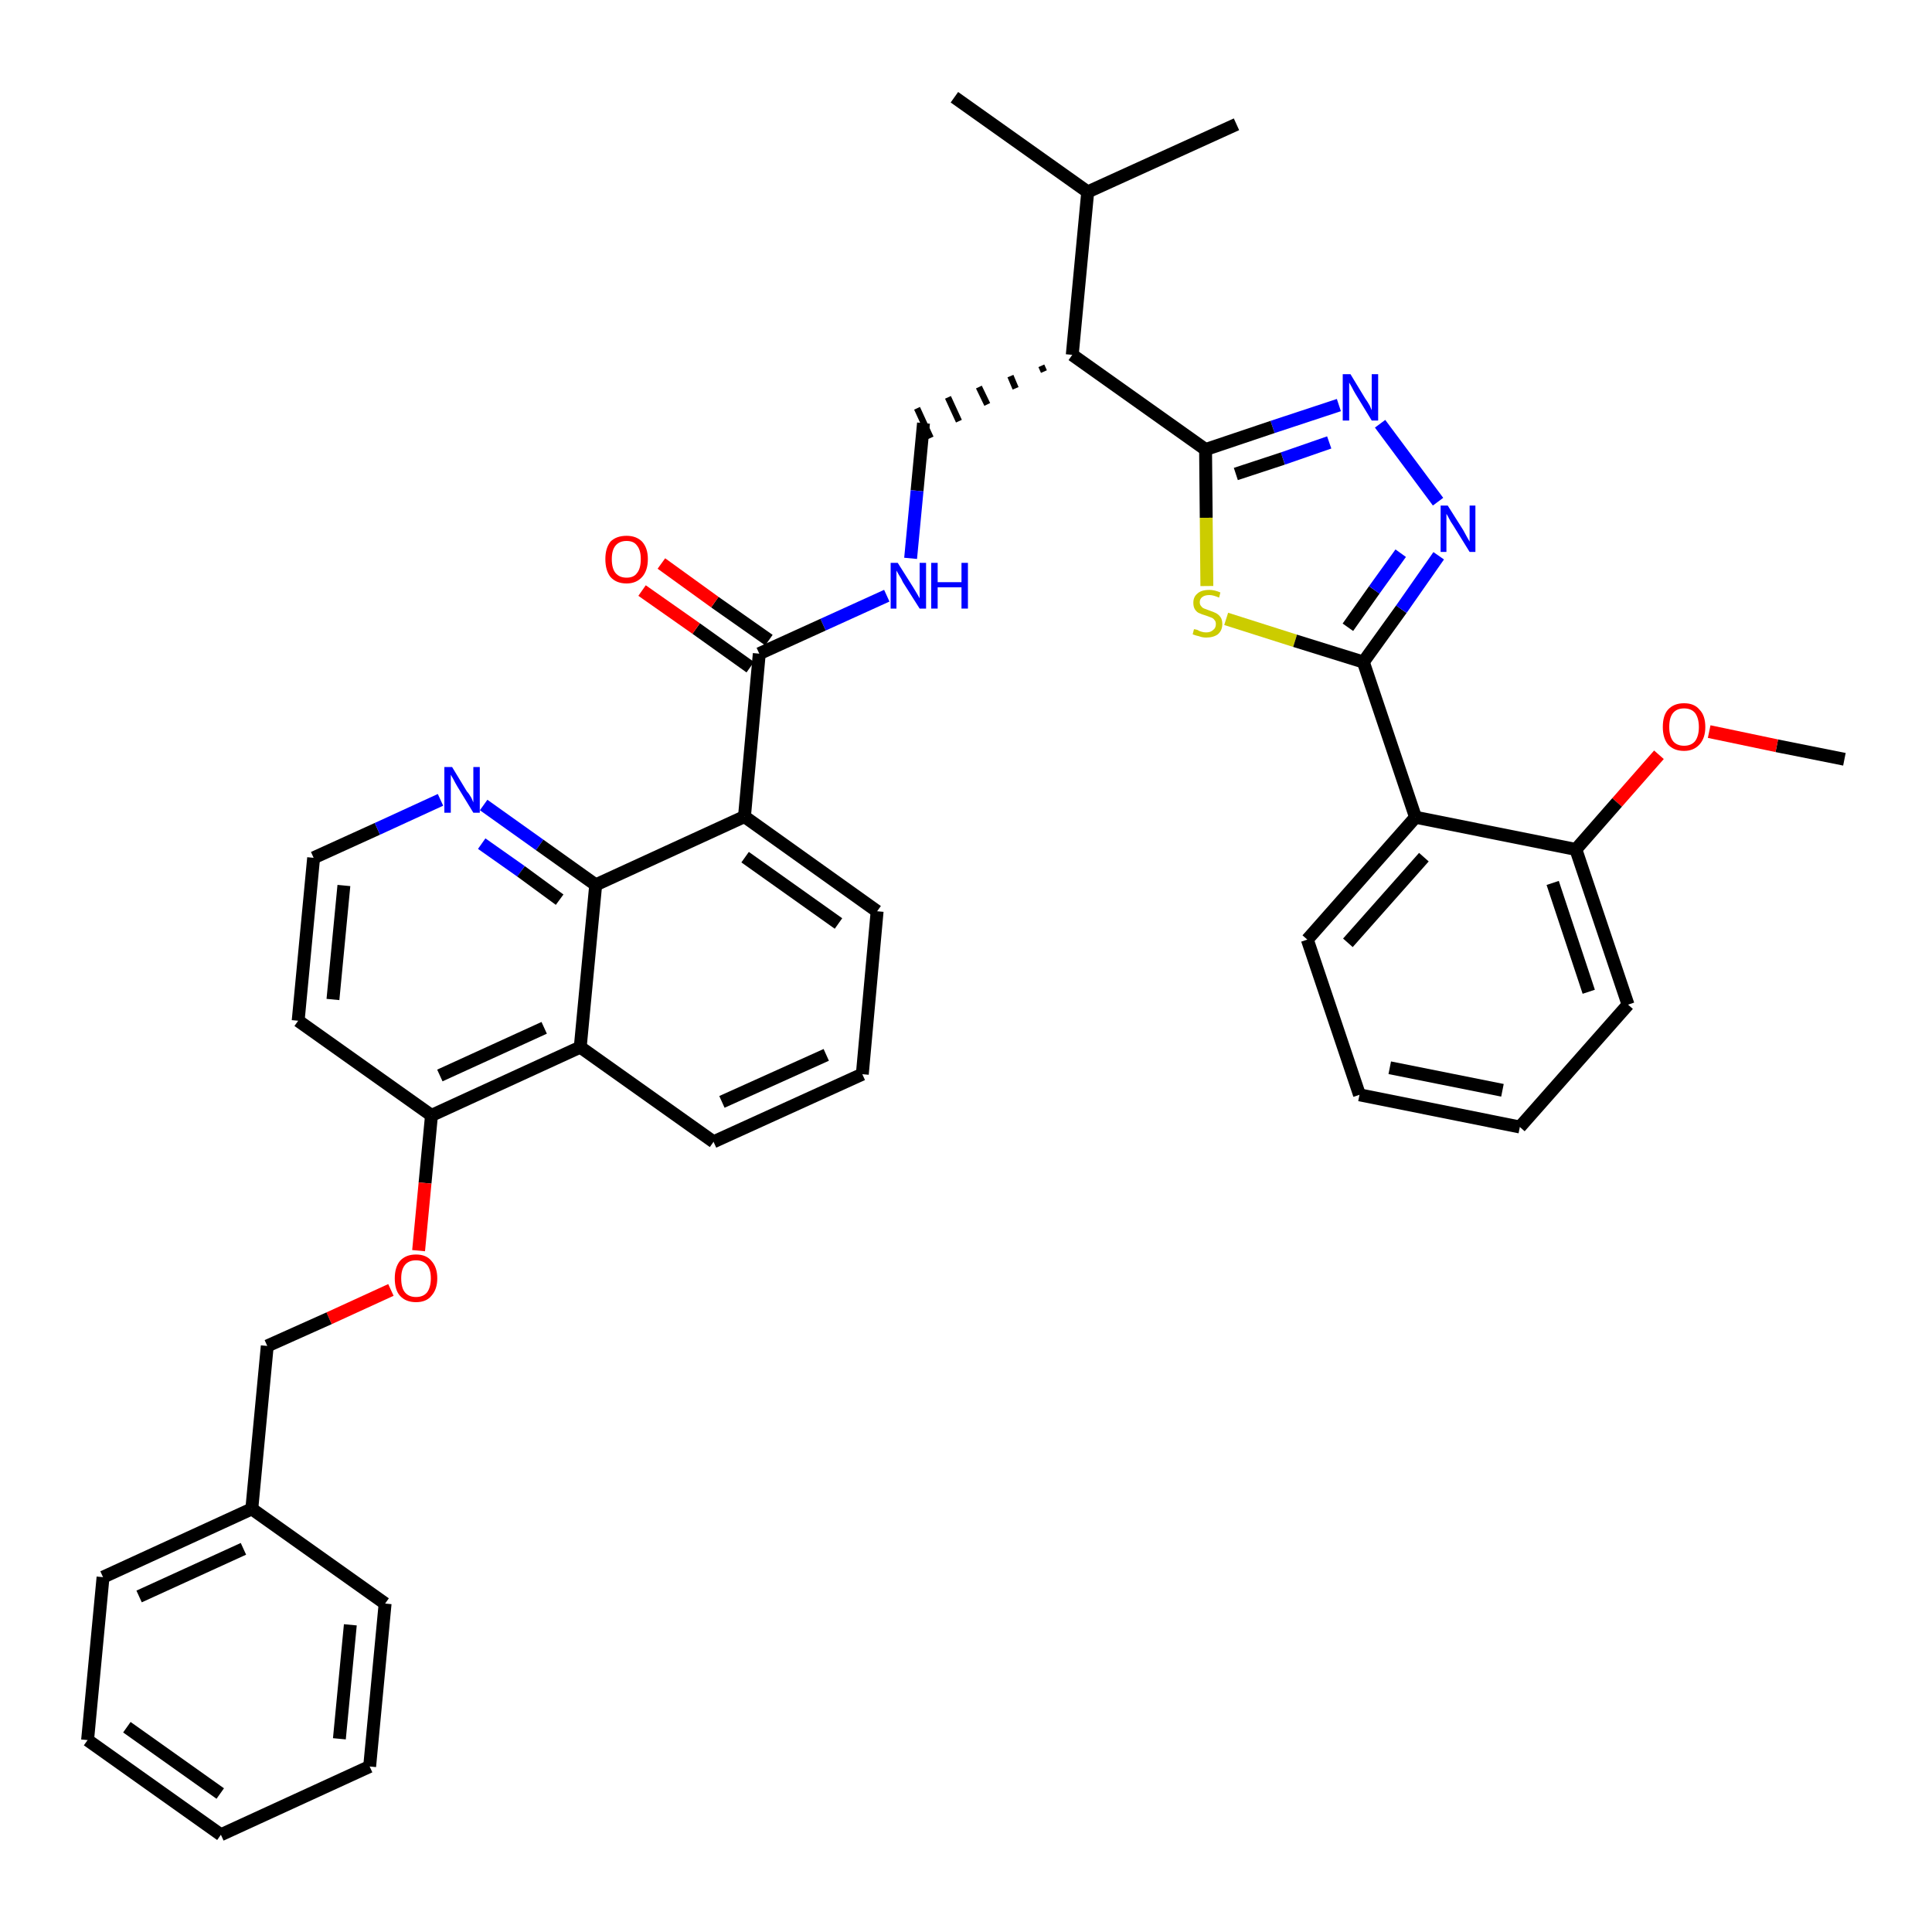 <?xml version='1.0' encoding='iso-8859-1'?>
<svg version='1.1' baseProfile='full'
              xmlns='http://www.w3.org/2000/svg'
                      xmlns:rdkit='http://www.rdkit.org/xml'
                      xmlns:xlink='http://www.w3.org/1999/xlink'
                  xml:space='preserve'
width='300px' height='300px' viewBox='0 0 300 300'>
<!-- END OF HEADER -->
<path class='bond-0 atom-0 atom-1' d='M 286.4,117.9 L 275.9,115.8' style='fill:none;fill-rule:evenodd;stroke:#000000;stroke-width:2.0px;stroke-linecap:butt;stroke-linejoin:miter;stroke-opacity:1' />
<path class='bond-0 atom-0 atom-1' d='M 275.9,115.8 L 265.4,113.6' style='fill:none;fill-rule:evenodd;stroke:#FF0000;stroke-width:2.0px;stroke-linecap:butt;stroke-linejoin:miter;stroke-opacity:1' />
<path class='bond-1 atom-1 atom-2' d='M 257.6,117.2 L 251.1,124.6' style='fill:none;fill-rule:evenodd;stroke:#FF0000;stroke-width:2.0px;stroke-linecap:butt;stroke-linejoin:miter;stroke-opacity:1' />
<path class='bond-1 atom-1 atom-2' d='M 251.1,124.6 L 244.7,131.9' style='fill:none;fill-rule:evenodd;stroke:#000000;stroke-width:2.0px;stroke-linecap:butt;stroke-linejoin:miter;stroke-opacity:1' />
<path class='bond-2 atom-2 atom-3' d='M 244.7,131.9 L 252.8,156.0' style='fill:none;fill-rule:evenodd;stroke:#000000;stroke-width:2.0px;stroke-linecap:butt;stroke-linejoin:miter;stroke-opacity:1' />
<path class='bond-2 atom-2 atom-3' d='M 241.1,137.1 L 246.7,154.0' style='fill:none;fill-rule:evenodd;stroke:#000000;stroke-width:2.0px;stroke-linecap:butt;stroke-linejoin:miter;stroke-opacity:1' />
<path class='bond-38 atom-7 atom-2' d='M 219.8,126.9 L 244.7,131.9' style='fill:none;fill-rule:evenodd;stroke:#000000;stroke-width:2.0px;stroke-linecap:butt;stroke-linejoin:miter;stroke-opacity:1' />
<path class='bond-3 atom-3 atom-4' d='M 252.8,156.0 L 236.0,175.0' style='fill:none;fill-rule:evenodd;stroke:#000000;stroke-width:2.0px;stroke-linecap:butt;stroke-linejoin:miter;stroke-opacity:1' />
<path class='bond-4 atom-4 atom-5' d='M 236.0,175.0 L 211.1,170.0' style='fill:none;fill-rule:evenodd;stroke:#000000;stroke-width:2.0px;stroke-linecap:butt;stroke-linejoin:miter;stroke-opacity:1' />
<path class='bond-4 atom-4 atom-5' d='M 233.3,169.3 L 215.8,165.8' style='fill:none;fill-rule:evenodd;stroke:#000000;stroke-width:2.0px;stroke-linecap:butt;stroke-linejoin:miter;stroke-opacity:1' />
<path class='bond-5 atom-5 atom-6' d='M 211.1,170.0 L 203.0,145.9' style='fill:none;fill-rule:evenodd;stroke:#000000;stroke-width:2.0px;stroke-linecap:butt;stroke-linejoin:miter;stroke-opacity:1' />
<path class='bond-6 atom-6 atom-7' d='M 203.0,145.9 L 219.8,126.9' style='fill:none;fill-rule:evenodd;stroke:#000000;stroke-width:2.0px;stroke-linecap:butt;stroke-linejoin:miter;stroke-opacity:1' />
<path class='bond-6 atom-6 atom-7' d='M 209.3,146.4 L 221.1,133.1' style='fill:none;fill-rule:evenodd;stroke:#000000;stroke-width:2.0px;stroke-linecap:butt;stroke-linejoin:miter;stroke-opacity:1' />
<path class='bond-7 atom-7 atom-8' d='M 219.8,126.9 L 211.7,102.8' style='fill:none;fill-rule:evenodd;stroke:#000000;stroke-width:2.0px;stroke-linecap:butt;stroke-linejoin:miter;stroke-opacity:1' />
<path class='bond-8 atom-8 atom-9' d='M 211.7,102.8 L 217.6,94.6' style='fill:none;fill-rule:evenodd;stroke:#000000;stroke-width:2.0px;stroke-linecap:butt;stroke-linejoin:miter;stroke-opacity:1' />
<path class='bond-8 atom-8 atom-9' d='M 217.6,94.6 L 223.4,86.3' style='fill:none;fill-rule:evenodd;stroke:#0000FF;stroke-width:2.0px;stroke-linecap:butt;stroke-linejoin:miter;stroke-opacity:1' />
<path class='bond-8 atom-8 atom-9' d='M 209.3,97.4 L 213.4,91.6' style='fill:none;fill-rule:evenodd;stroke:#000000;stroke-width:2.0px;stroke-linecap:butt;stroke-linejoin:miter;stroke-opacity:1' />
<path class='bond-8 atom-8 atom-9' d='M 213.4,91.6 L 217.5,85.9' style='fill:none;fill-rule:evenodd;stroke:#0000FF;stroke-width:2.0px;stroke-linecap:butt;stroke-linejoin:miter;stroke-opacity:1' />
<path class='bond-39 atom-38 atom-8' d='M 190.4,96.1 L 201.1,99.5' style='fill:none;fill-rule:evenodd;stroke:#CCCC00;stroke-width:2.0px;stroke-linecap:butt;stroke-linejoin:miter;stroke-opacity:1' />
<path class='bond-39 atom-38 atom-8' d='M 201.1,99.5 L 211.7,102.8' style='fill:none;fill-rule:evenodd;stroke:#000000;stroke-width:2.0px;stroke-linecap:butt;stroke-linejoin:miter;stroke-opacity:1' />
<path class='bond-9 atom-9 atom-10' d='M 223.3,77.9 L 214.3,65.8' style='fill:none;fill-rule:evenodd;stroke:#0000FF;stroke-width:2.0px;stroke-linecap:butt;stroke-linejoin:miter;stroke-opacity:1' />
<path class='bond-10 atom-10 atom-11' d='M 207.9,62.9 L 197.6,66.3' style='fill:none;fill-rule:evenodd;stroke:#0000FF;stroke-width:2.0px;stroke-linecap:butt;stroke-linejoin:miter;stroke-opacity:1' />
<path class='bond-10 atom-10 atom-11' d='M 197.6,66.3 L 187.2,69.8' style='fill:none;fill-rule:evenodd;stroke:#000000;stroke-width:2.0px;stroke-linecap:butt;stroke-linejoin:miter;stroke-opacity:1' />
<path class='bond-10 atom-10 atom-11' d='M 206.4,68.7 L 199.2,71.2' style='fill:none;fill-rule:evenodd;stroke:#0000FF;stroke-width:2.0px;stroke-linecap:butt;stroke-linejoin:miter;stroke-opacity:1' />
<path class='bond-10 atom-10 atom-11' d='M 199.2,71.2 L 191.9,73.6' style='fill:none;fill-rule:evenodd;stroke:#000000;stroke-width:2.0px;stroke-linecap:butt;stroke-linejoin:miter;stroke-opacity:1' />
<path class='bond-11 atom-11 atom-12' d='M 187.2,69.8 L 166.5,55.1' style='fill:none;fill-rule:evenodd;stroke:#000000;stroke-width:2.0px;stroke-linecap:butt;stroke-linejoin:miter;stroke-opacity:1' />
<path class='bond-37 atom-11 atom-38' d='M 187.2,69.8 L 187.3,80.4' style='fill:none;fill-rule:evenodd;stroke:#000000;stroke-width:2.0px;stroke-linecap:butt;stroke-linejoin:miter;stroke-opacity:1' />
<path class='bond-37 atom-11 atom-38' d='M 187.3,80.4 L 187.4,91.0' style='fill:none;fill-rule:evenodd;stroke:#CCCC00;stroke-width:2.0px;stroke-linecap:butt;stroke-linejoin:miter;stroke-opacity:1' />
<path class='bond-12 atom-12 atom-13' d='M 161.7,56.8 L 162.1,57.7' style='fill:none;fill-rule:evenodd;stroke:#000000;stroke-width:1.0px;stroke-linecap:butt;stroke-linejoin:miter;stroke-opacity:1' />
<path class='bond-12 atom-12 atom-13' d='M 156.9,58.4 L 157.7,60.3' style='fill:none;fill-rule:evenodd;stroke:#000000;stroke-width:1.0px;stroke-linecap:butt;stroke-linejoin:miter;stroke-opacity:1' />
<path class='bond-12 atom-12 atom-13' d='M 152.0,60.1 L 153.3,62.8' style='fill:none;fill-rule:evenodd;stroke:#000000;stroke-width:1.0px;stroke-linecap:butt;stroke-linejoin:miter;stroke-opacity:1' />
<path class='bond-12 atom-12 atom-13' d='M 147.2,61.7 L 148.9,65.4' style='fill:none;fill-rule:evenodd;stroke:#000000;stroke-width:1.0px;stroke-linecap:butt;stroke-linejoin:miter;stroke-opacity:1' />
<path class='bond-12 atom-12 atom-13' d='M 142.4,63.4 L 144.5,68.0' style='fill:none;fill-rule:evenodd;stroke:#000000;stroke-width:1.0px;stroke-linecap:butt;stroke-linejoin:miter;stroke-opacity:1' />
<path class='bond-34 atom-12 atom-35' d='M 166.5,55.1 L 168.9,29.8' style='fill:none;fill-rule:evenodd;stroke:#000000;stroke-width:2.0px;stroke-linecap:butt;stroke-linejoin:miter;stroke-opacity:1' />
<path class='bond-13 atom-13 atom-14' d='M 143.4,65.7 L 142.4,76.2' style='fill:none;fill-rule:evenodd;stroke:#000000;stroke-width:2.0px;stroke-linecap:butt;stroke-linejoin:miter;stroke-opacity:1' />
<path class='bond-13 atom-13 atom-14' d='M 142.4,76.2 L 141.4,86.7' style='fill:none;fill-rule:evenodd;stroke:#0000FF;stroke-width:2.0px;stroke-linecap:butt;stroke-linejoin:miter;stroke-opacity:1' />
<path class='bond-14 atom-14 atom-15' d='M 137.7,92.5 L 127.8,97.0' style='fill:none;fill-rule:evenodd;stroke:#0000FF;stroke-width:2.0px;stroke-linecap:butt;stroke-linejoin:miter;stroke-opacity:1' />
<path class='bond-14 atom-14 atom-15' d='M 127.8,97.0 L 117.9,101.5' style='fill:none;fill-rule:evenodd;stroke:#000000;stroke-width:2.0px;stroke-linecap:butt;stroke-linejoin:miter;stroke-opacity:1' />
<path class='bond-15 atom-15 atom-16' d='M 119.4,99.4 L 111.0,93.5' style='fill:none;fill-rule:evenodd;stroke:#000000;stroke-width:2.0px;stroke-linecap:butt;stroke-linejoin:miter;stroke-opacity:1' />
<path class='bond-15 atom-15 atom-16' d='M 111.0,93.5 L 102.7,87.5' style='fill:none;fill-rule:evenodd;stroke:#FF0000;stroke-width:2.0px;stroke-linecap:butt;stroke-linejoin:miter;stroke-opacity:1' />
<path class='bond-15 atom-15 atom-16' d='M 116.5,103.6 L 108.1,97.6' style='fill:none;fill-rule:evenodd;stroke:#000000;stroke-width:2.0px;stroke-linecap:butt;stroke-linejoin:miter;stroke-opacity:1' />
<path class='bond-15 atom-15 atom-16' d='M 108.1,97.6 L 99.7,91.7' style='fill:none;fill-rule:evenodd;stroke:#FF0000;stroke-width:2.0px;stroke-linecap:butt;stroke-linejoin:miter;stroke-opacity:1' />
<path class='bond-16 atom-15 atom-17' d='M 117.9,101.5 L 115.6,126.8' style='fill:none;fill-rule:evenodd;stroke:#000000;stroke-width:2.0px;stroke-linecap:butt;stroke-linejoin:miter;stroke-opacity:1' />
<path class='bond-17 atom-17 atom-18' d='M 115.6,126.8 L 136.2,141.5' style='fill:none;fill-rule:evenodd;stroke:#000000;stroke-width:2.0px;stroke-linecap:butt;stroke-linejoin:miter;stroke-opacity:1' />
<path class='bond-17 atom-17 atom-18' d='M 115.7,133.1 L 130.2,143.4' style='fill:none;fill-rule:evenodd;stroke:#000000;stroke-width:2.0px;stroke-linecap:butt;stroke-linejoin:miter;stroke-opacity:1' />
<path class='bond-40 atom-34 atom-17' d='M 92.5,137.4 L 115.6,126.8' style='fill:none;fill-rule:evenodd;stroke:#000000;stroke-width:2.0px;stroke-linecap:butt;stroke-linejoin:miter;stroke-opacity:1' />
<path class='bond-18 atom-18 atom-19' d='M 136.2,141.5 L 133.9,166.8' style='fill:none;fill-rule:evenodd;stroke:#000000;stroke-width:2.0px;stroke-linecap:butt;stroke-linejoin:miter;stroke-opacity:1' />
<path class='bond-19 atom-19 atom-20' d='M 133.9,166.8 L 110.8,177.3' style='fill:none;fill-rule:evenodd;stroke:#000000;stroke-width:2.0px;stroke-linecap:butt;stroke-linejoin:miter;stroke-opacity:1' />
<path class='bond-19 atom-19 atom-20' d='M 128.3,163.8 L 112.1,171.1' style='fill:none;fill-rule:evenodd;stroke:#000000;stroke-width:2.0px;stroke-linecap:butt;stroke-linejoin:miter;stroke-opacity:1' />
<path class='bond-20 atom-20 atom-21' d='M 110.8,177.3 L 90.1,162.6' style='fill:none;fill-rule:evenodd;stroke:#000000;stroke-width:2.0px;stroke-linecap:butt;stroke-linejoin:miter;stroke-opacity:1' />
<path class='bond-21 atom-21 atom-22' d='M 90.1,162.6 L 67.0,173.2' style='fill:none;fill-rule:evenodd;stroke:#000000;stroke-width:2.0px;stroke-linecap:butt;stroke-linejoin:miter;stroke-opacity:1' />
<path class='bond-21 atom-21 atom-22' d='M 84.5,159.6 L 68.3,167.0' style='fill:none;fill-rule:evenodd;stroke:#000000;stroke-width:2.0px;stroke-linecap:butt;stroke-linejoin:miter;stroke-opacity:1' />
<path class='bond-41 atom-34 atom-21' d='M 92.5,137.4 L 90.1,162.6' style='fill:none;fill-rule:evenodd;stroke:#000000;stroke-width:2.0px;stroke-linecap:butt;stroke-linejoin:miter;stroke-opacity:1' />
<path class='bond-22 atom-22 atom-23' d='M 67.0,173.2 L 66.0,183.7' style='fill:none;fill-rule:evenodd;stroke:#000000;stroke-width:2.0px;stroke-linecap:butt;stroke-linejoin:miter;stroke-opacity:1' />
<path class='bond-22 atom-22 atom-23' d='M 66.0,183.7 L 65.0,194.2' style='fill:none;fill-rule:evenodd;stroke:#FF0000;stroke-width:2.0px;stroke-linecap:butt;stroke-linejoin:miter;stroke-opacity:1' />
<path class='bond-30 atom-22 atom-31' d='M 67.0,173.2 L 46.3,158.5' style='fill:none;fill-rule:evenodd;stroke:#000000;stroke-width:2.0px;stroke-linecap:butt;stroke-linejoin:miter;stroke-opacity:1' />
<path class='bond-23 atom-23 atom-24' d='M 60.7,200.3 L 51.1,204.7' style='fill:none;fill-rule:evenodd;stroke:#FF0000;stroke-width:2.0px;stroke-linecap:butt;stroke-linejoin:miter;stroke-opacity:1' />
<path class='bond-23 atom-23 atom-24' d='M 51.1,204.7 L 41.5,209.0' style='fill:none;fill-rule:evenodd;stroke:#000000;stroke-width:2.0px;stroke-linecap:butt;stroke-linejoin:miter;stroke-opacity:1' />
<path class='bond-24 atom-24 atom-25' d='M 41.5,209.0 L 39.1,234.3' style='fill:none;fill-rule:evenodd;stroke:#000000;stroke-width:2.0px;stroke-linecap:butt;stroke-linejoin:miter;stroke-opacity:1' />
<path class='bond-25 atom-25 atom-26' d='M 39.1,234.3 L 16.0,244.9' style='fill:none;fill-rule:evenodd;stroke:#000000;stroke-width:2.0px;stroke-linecap:butt;stroke-linejoin:miter;stroke-opacity:1' />
<path class='bond-25 atom-25 atom-26' d='M 37.8,240.5 L 21.6,247.9' style='fill:none;fill-rule:evenodd;stroke:#000000;stroke-width:2.0px;stroke-linecap:butt;stroke-linejoin:miter;stroke-opacity:1' />
<path class='bond-42 atom-30 atom-25' d='M 59.8,249.0 L 39.1,234.3' style='fill:none;fill-rule:evenodd;stroke:#000000;stroke-width:2.0px;stroke-linecap:butt;stroke-linejoin:miter;stroke-opacity:1' />
<path class='bond-26 atom-26 atom-27' d='M 16.0,244.9 L 13.6,270.2' style='fill:none;fill-rule:evenodd;stroke:#000000;stroke-width:2.0px;stroke-linecap:butt;stroke-linejoin:miter;stroke-opacity:1' />
<path class='bond-27 atom-27 atom-28' d='M 13.6,270.2 L 34.3,284.9' style='fill:none;fill-rule:evenodd;stroke:#000000;stroke-width:2.0px;stroke-linecap:butt;stroke-linejoin:miter;stroke-opacity:1' />
<path class='bond-27 atom-27 atom-28' d='M 19.7,268.2 L 34.2,278.5' style='fill:none;fill-rule:evenodd;stroke:#000000;stroke-width:2.0px;stroke-linecap:butt;stroke-linejoin:miter;stroke-opacity:1' />
<path class='bond-28 atom-28 atom-29' d='M 34.3,284.9 L 57.4,274.3' style='fill:none;fill-rule:evenodd;stroke:#000000;stroke-width:2.0px;stroke-linecap:butt;stroke-linejoin:miter;stroke-opacity:1' />
<path class='bond-29 atom-29 atom-30' d='M 57.4,274.3 L 59.8,249.0' style='fill:none;fill-rule:evenodd;stroke:#000000;stroke-width:2.0px;stroke-linecap:butt;stroke-linejoin:miter;stroke-opacity:1' />
<path class='bond-29 atom-29 atom-30' d='M 52.7,270.0 L 54.4,252.3' style='fill:none;fill-rule:evenodd;stroke:#000000;stroke-width:2.0px;stroke-linecap:butt;stroke-linejoin:miter;stroke-opacity:1' />
<path class='bond-31 atom-31 atom-32' d='M 46.3,158.5 L 48.7,133.2' style='fill:none;fill-rule:evenodd;stroke:#000000;stroke-width:2.0px;stroke-linecap:butt;stroke-linejoin:miter;stroke-opacity:1' />
<path class='bond-31 atom-31 atom-32' d='M 51.7,155.2 L 53.4,137.5' style='fill:none;fill-rule:evenodd;stroke:#000000;stroke-width:2.0px;stroke-linecap:butt;stroke-linejoin:miter;stroke-opacity:1' />
<path class='bond-32 atom-32 atom-33' d='M 48.7,133.2 L 58.6,128.7' style='fill:none;fill-rule:evenodd;stroke:#000000;stroke-width:2.0px;stroke-linecap:butt;stroke-linejoin:miter;stroke-opacity:1' />
<path class='bond-32 atom-32 atom-33' d='M 58.6,128.7 L 68.4,124.2' style='fill:none;fill-rule:evenodd;stroke:#0000FF;stroke-width:2.0px;stroke-linecap:butt;stroke-linejoin:miter;stroke-opacity:1' />
<path class='bond-33 atom-33 atom-34' d='M 75.1,125.0 L 83.8,131.2' style='fill:none;fill-rule:evenodd;stroke:#0000FF;stroke-width:2.0px;stroke-linecap:butt;stroke-linejoin:miter;stroke-opacity:1' />
<path class='bond-33 atom-33 atom-34' d='M 83.8,131.2 L 92.5,137.4' style='fill:none;fill-rule:evenodd;stroke:#000000;stroke-width:2.0px;stroke-linecap:butt;stroke-linejoin:miter;stroke-opacity:1' />
<path class='bond-33 atom-33 atom-34' d='M 74.8,131.0 L 80.9,135.3' style='fill:none;fill-rule:evenodd;stroke:#0000FF;stroke-width:2.0px;stroke-linecap:butt;stroke-linejoin:miter;stroke-opacity:1' />
<path class='bond-33 atom-33 atom-34' d='M 80.9,135.3 L 86.9,139.7' style='fill:none;fill-rule:evenodd;stroke:#000000;stroke-width:2.0px;stroke-linecap:butt;stroke-linejoin:miter;stroke-opacity:1' />
<path class='bond-35 atom-35 atom-36' d='M 168.9,29.8 L 148.2,15.1' style='fill:none;fill-rule:evenodd;stroke:#000000;stroke-width:2.0px;stroke-linecap:butt;stroke-linejoin:miter;stroke-opacity:1' />
<path class='bond-36 atom-35 atom-37' d='M 168.9,29.8 L 192.0,19.3' style='fill:none;fill-rule:evenodd;stroke:#000000;stroke-width:2.0px;stroke-linecap:butt;stroke-linejoin:miter;stroke-opacity:1' />
<path  class='atom-1' d='M 258.2 112.9
Q 258.2 111.1, 259.0 110.2
Q 259.9 109.2, 261.5 109.2
Q 263.1 109.2, 263.9 110.2
Q 264.8 111.1, 264.8 112.9
Q 264.8 114.6, 263.9 115.6
Q 263.0 116.6, 261.5 116.6
Q 259.9 116.6, 259.0 115.6
Q 258.2 114.6, 258.2 112.9
M 261.5 115.8
Q 262.6 115.8, 263.2 115.1
Q 263.8 114.3, 263.8 112.9
Q 263.8 111.5, 263.2 110.7
Q 262.6 110.0, 261.5 110.0
Q 260.4 110.0, 259.8 110.7
Q 259.2 111.4, 259.2 112.9
Q 259.2 114.3, 259.8 115.1
Q 260.4 115.8, 261.5 115.8
' fill='#FF0000'/>
<path  class='atom-9' d='M 224.8 78.5
L 227.2 82.3
Q 227.4 82.7, 227.8 83.4
Q 228.2 84.1, 228.2 84.1
L 228.2 78.5
L 229.1 78.5
L 229.1 85.7
L 228.2 85.7
L 225.6 81.5
Q 225.3 81.1, 225.0 80.5
Q 224.7 79.9, 224.6 79.8
L 224.6 85.7
L 223.7 85.7
L 223.7 78.5
L 224.8 78.5
' fill='#0000FF'/>
<path  class='atom-10' d='M 209.7 58.1
L 212.0 61.9
Q 212.3 62.3, 212.7 63.0
Q 213.0 63.7, 213.0 63.7
L 213.0 58.1
L 214.0 58.1
L 214.0 65.3
L 213.0 65.3
L 210.5 61.2
Q 210.2 60.7, 209.9 60.1
Q 209.6 59.6, 209.5 59.4
L 209.5 65.3
L 208.5 65.3
L 208.5 58.1
L 209.7 58.1
' fill='#0000FF'/>
<path  class='atom-14' d='M 139.4 87.4
L 141.8 91.2
Q 142.0 91.5, 142.4 92.2
Q 142.8 92.9, 142.8 92.9
L 142.8 87.4
L 143.8 87.4
L 143.8 94.5
L 142.8 94.5
L 140.2 90.4
Q 140.0 89.9, 139.6 89.3
Q 139.3 88.8, 139.2 88.6
L 139.2 94.5
L 138.3 94.5
L 138.3 87.4
L 139.4 87.4
' fill='#0000FF'/>
<path  class='atom-14' d='M 144.6 87.4
L 145.6 87.4
L 145.6 90.4
L 149.3 90.4
L 149.3 87.4
L 150.3 87.4
L 150.3 94.5
L 149.3 94.5
L 149.3 91.2
L 145.6 91.2
L 145.6 94.5
L 144.6 94.5
L 144.6 87.4
' fill='#0000FF'/>
<path  class='atom-16' d='M 94.0 86.8
Q 94.0 85.1, 94.8 84.1
Q 95.7 83.2, 97.3 83.2
Q 98.8 83.2, 99.7 84.1
Q 100.6 85.1, 100.6 86.8
Q 100.6 88.6, 99.7 89.6
Q 98.8 90.6, 97.3 90.6
Q 95.7 90.6, 94.8 89.6
Q 94.0 88.6, 94.0 86.8
M 97.3 89.7
Q 98.4 89.7, 98.9 89.0
Q 99.5 88.3, 99.5 86.8
Q 99.5 85.4, 98.9 84.7
Q 98.4 84.0, 97.3 84.0
Q 96.2 84.0, 95.6 84.7
Q 95.0 85.4, 95.0 86.8
Q 95.0 88.3, 95.6 89.0
Q 96.2 89.7, 97.3 89.7
' fill='#FF0000'/>
<path  class='atom-23' d='M 61.3 198.5
Q 61.3 196.8, 62.1 195.8
Q 63.0 194.8, 64.6 194.8
Q 66.2 194.8, 67.0 195.8
Q 67.9 196.8, 67.9 198.5
Q 67.9 200.2, 67.0 201.2
Q 66.2 202.2, 64.6 202.2
Q 63.0 202.2, 62.1 201.2
Q 61.3 200.3, 61.3 198.5
M 64.6 201.4
Q 65.7 201.4, 66.3 200.7
Q 66.9 199.9, 66.9 198.5
Q 66.9 197.1, 66.3 196.4
Q 65.7 195.7, 64.6 195.7
Q 63.5 195.7, 62.9 196.4
Q 62.3 197.1, 62.3 198.5
Q 62.3 200.0, 62.9 200.7
Q 63.5 201.4, 64.6 201.4
' fill='#FF0000'/>
<path  class='atom-33' d='M 70.2 119.1
L 72.5 122.9
Q 72.8 123.2, 73.2 123.9
Q 73.5 124.6, 73.5 124.6
L 73.5 119.1
L 74.5 119.1
L 74.5 126.2
L 73.5 126.2
L 71.0 122.1
Q 70.7 121.6, 70.4 121.0
Q 70.1 120.5, 70.0 120.3
L 70.0 126.2
L 69.0 126.2
L 69.0 119.1
L 70.2 119.1
' fill='#0000FF'/>
<path  class='atom-38' d='M 185.4 97.7
Q 185.5 97.7, 185.9 97.8
Q 186.2 98.0, 186.6 98.1
Q 186.9 98.2, 187.3 98.2
Q 188.0 98.2, 188.4 97.8
Q 188.8 97.5, 188.8 96.9
Q 188.8 96.5, 188.6 96.3
Q 188.4 96.0, 188.1 95.9
Q 187.8 95.8, 187.3 95.6
Q 186.6 95.4, 186.2 95.2
Q 185.9 95.1, 185.6 94.7
Q 185.3 94.3, 185.3 93.6
Q 185.3 92.7, 185.9 92.2
Q 186.5 91.6, 187.8 91.6
Q 188.6 91.6, 189.5 92.0
L 189.3 92.8
Q 188.4 92.4, 187.8 92.4
Q 187.1 92.4, 186.7 92.7
Q 186.3 93.0, 186.3 93.5
Q 186.3 93.9, 186.5 94.1
Q 186.7 94.4, 187.0 94.5
Q 187.3 94.6, 187.8 94.8
Q 188.4 95.0, 188.8 95.2
Q 189.2 95.4, 189.5 95.8
Q 189.8 96.2, 189.8 96.9
Q 189.8 97.9, 189.1 98.5
Q 188.4 99.0, 187.3 99.0
Q 186.7 99.0, 186.2 98.8
Q 185.7 98.7, 185.2 98.5
L 185.4 97.7
' fill='#CCCC00'/>
</svg>
